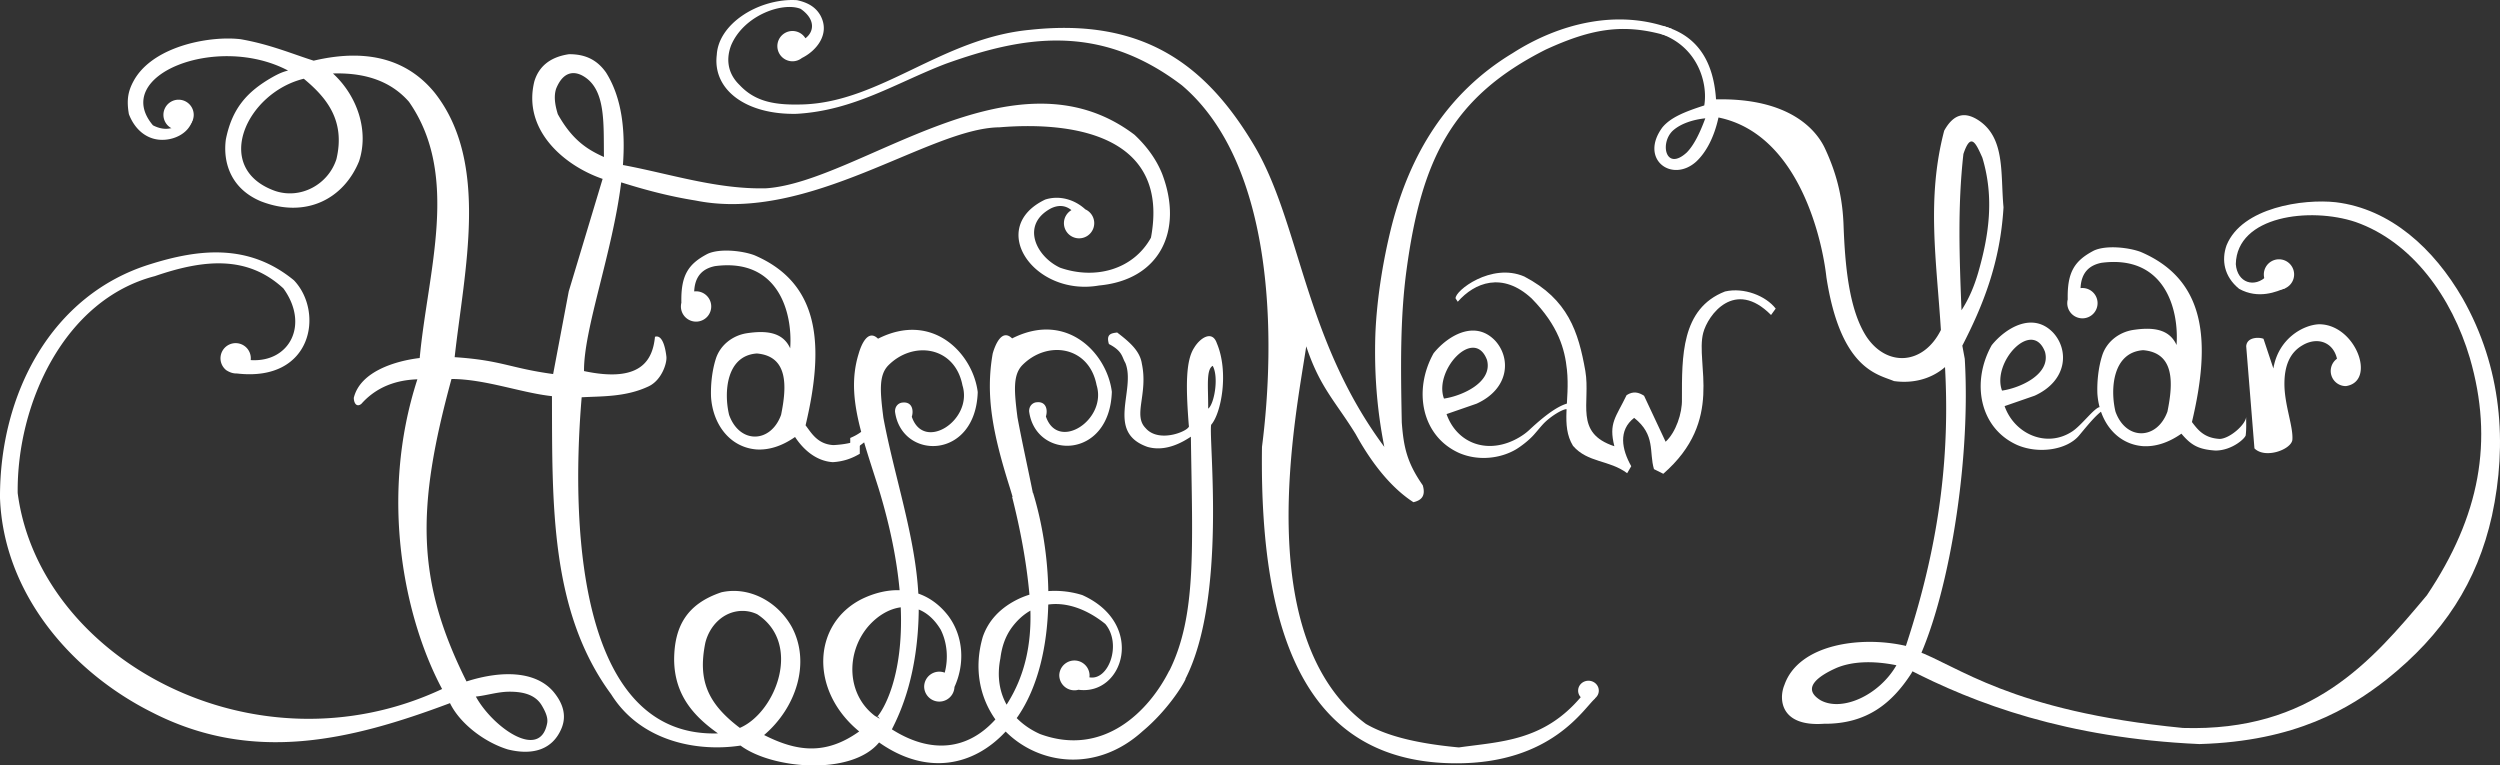 <svg xmlns="http://www.w3.org/2000/svg" width="326.601" height="100"><rect width="100%" height="100%" fill="#333333" stroke="none"/><title>Happy New Year</title><path d="M25.307 15.004a1.978 1.978 0 1 1-3.957 0 1.978 1.978 0 1 1 3.957 0z" color="#000" fill="white" overflow="visible"/><path d="M29.707 5.03c-4.21.026-10.084 1.596-12.24 5.525-.725 1.325-.955 2.46-.63 4.352.733 1.923 2.162 3.165 3.916 3.34 1.814.182 3.95-.765 4.403-2.635-1.655.41-2.795 1.978-5.173.76-5.538-6.555 8.394-12.058 17.653-7.153-.7.163-1.31.445-2.05.862-3.327 1.897-5.27 4.1-6.078 8.12-.41 3.03.654 6.456 4.57 8.095 5.934 2.304 10.84-.36 12.828-5.224 1.317-3.965-.21-8.535-3.41-11.473 4.726-.144 7.846 1.317 9.93 3.697 6.72 9.626 2.452 22.162 1.404 33.475-3.048.358-7.765 1.712-8.61 5.205.022.792.427 1.236.988.784 2.452-2.762 5.574-3.14 7.32-3.21-5.042 15.5-1.66 31.322 3.23 40.462-24.43 11.44-52.612-3.9-55.447-25.6-.133-11.626 6.056-25.265 17.923-28.34 6.604-2.28 12.177-2.65 16.79 1.606 3.43 4.737.795 9.7-4.272 9.363a1.98 1.98 0 1 0-3.187 1.326c.452.286.893.438 1.346.42 9.954 1.184 11.43-8.04 7.487-12.17-5.95-4.89-12.517-4.06-18.753-2.107C6.762 38.482-.066 51.386 0 65.07c.473 12.463 9.313 22.697 19.82 27.97 13.123 6.742 25.848 3.746 38.968-1.182 1.274 2.633 4.46 5.098 7.548 6.046 3.15.788 5.87.124 7.057-2.84.635-1.635.153-3.218-1.123-4.732-2.273-2.614-6.58-2.82-11.325-1.308-6.598-13.21-6.564-22.636-1.962-39.515 4.465.024 9.093 1.81 13.125 2.244.046 13.96-.286 28.094 7.743 38.963 3.862 6.172 11.283 7.546 16.894 6.686 4.165 3.095 14.51 3.96 18.1-.41 6.215 4.377 12.335 3.11 16.534-1.423 4.348 4.35 11.88 5.413 17.904-.056 3.175-2.65 5.256-5.983 5.604-6.806l-.023-.014c5.437-10.64 3.022-31.18 3.36-33.196 1.318-1.487 2.346-6.894.74-10.666-.603-1.756-2.206-.66-2.954.594-1.1 1.67-1.11 4.98-.702 10.17.364.545-3.826 2.46-5.65.325-1.668-1.685.35-4.46-.483-8.397-.25-1.73-1.714-2.92-3.23-4.087-.71.105-1.48.148-1.075 1.508 1.797.933 1.676 1.67 2.152 2.472 1.405 3.538-2.613 9.026 2.88 10.964 1.785.516 3.72-.015 5.676-1.332.2 14.603.767 23.35-2.803 30.565l-.018-.01c-2.634 5.267-8.584 11.347-16.884 8.292-1.203-.538-2.227-1.246-3.052-2.088.055-.074.11-.147.163-.222 2.644-3.88 3.828-9.152 3.962-14.606 2.41-.34 5.056.606 7.45 2.533 2.203 2.632.433 7.456-2.077 6.973.013-.09.023-.184.023-.28a1.98 1.98 0 0 0-3.958 0 1.98 1.98 0 0 0 2.51 1.905c5.922.788 8.813-8.625.498-12.37a12.063 12.063 0 0 0-4.44-.52c-.07-4.457-.805-8.952-1.99-12.832l-.028.005c-.65-3.243-1.386-6.51-2.01-9.864-.44-3.465-.6-5.516.61-6.802 3.258-3.327 8.736-2.536 9.723 2.575 1.408 4.533-5.05 8.746-6.62 4.106.282-.907.012-2.098-1.383-1.83-.446.127-.826.518-.807 1.175.858 6.345 10.516 6.352 10.805-2.57-.614-4.98-5.84-10.608-13.028-6.974-1.355-1.333-2.228.89-2.538 1.982-.964 5.507.012 10.457 2.25 17.547.12.394.237.782.348 1.168l-.06.014c1.065 4.19 1.88 8.512 2.264 12.768-.435.135-.865.296-1.294.492-2.567 1.2-4.09 2.95-4.802 5.02-1.206 4.14-.374 7.93 1.647 10.787-3.61 4.01-8.41 4.542-13.524 1.293 1.182-2.305 3.358-7.136 3.507-15.31.002-.115 0-.23 0-.344 1.067.426 2.063 1.28 2.877 2.64.823 1.65 1.026 3.707.52 5.613a1.975 1.975 0 0 0-2.686 1.847 1.98 1.98 0 0 0 3.958.023c1.377-3.015 1.186-6.576-.762-9.233-1.11-1.466-2.462-2.448-3.958-2.97-.417-7.564-3.15-15.36-4.566-22.974-.44-3.464-.6-5.516.608-6.802 3.26-3.327 8.737-2.536 9.724 2.575 1.408 4.533-5.05 8.74-6.62 4.1.282-.905.008-2.096-1.388-1.827-.446.126-.82.517-.802 1.173.858 6.346 10.517 6.353 10.805-2.57-.613-4.98-5.838-10.607-13.027-6.973-1.355-1.334-2.228.894-2.537 1.986-1.016 3.297-.63 6.53.338 10.182-.457.342-.933.588-1.43.798v1.833c.65-.382 1.242-.812 1.815-1.257.55 1.88 1.217 3.882 1.906 6.064 1.573 5.165 2.392 9.554 2.728 13.25-1.57-.045-3.222.333-4.867 1.118-6.506 3.21-6.964 11.962-.413 17.333-4.47 3.196-8.27 2.57-12.424.47 4.207-3.58 6.114-9.476 3.614-14.127-1.874-3.354-5.613-5.322-9.182-4.524-4.603 1.534-6.154 4.557-6.184 8.777.027 4.862 2.84 7.606 5.725 9.66-17.495.567-19.4-24.953-17.806-43.91 2.534-.15 5.754-.002 8.764-1.437 1.65-.786 2.392-2.955 2.306-3.865-.06-.53-.36-2.968-1.493-2.603-.306 3.102-1.89 6.048-9.27 4.482-.05-5.493 3.718-15.445 4.857-24.654 3.068.967 6.252 1.822 9.734 2.375 14.818 2.992 30.564-9.492 39.673-9.567 10.487-.86 22.217 1.5 19.8 14.42-2.33 4.2-7.306 5.516-11.87 3.92-3.168-1.477-5.154-5.626-1.198-7.748.87-.43 1.837-.47 2.676.228-.58.345-.975.974-.975 1.698a1.98 1.98 0 1 0 2.793-1.8c-1.402-1.3-3.398-1.866-5.237-1.28-7.696 3.678-1.46 12.72 7.03 11.227 7.986-.74 11.053-7.204 8.248-14.577-.716-1.784-1.887-3.495-3.62-5.118-15.743-11.928-35.863 6.153-48.1 6.997-6.428.165-12.548-1.887-18.726-3.04.333-4.55-.135-8.803-2.218-12.1-1.055-1.485-2.516-2.404-4.848-2.375-2.632.393-3.957 1.76-4.5 3.522-1.586 6.338 3.844 11.025 8.912 12.763L74.302 38.06l-2.04 10.805c-5.64-.764-6.674-1.792-12.866-2.204 1.265-11.403 4.597-25.38-2.594-34.527-3.16-3.885-8.104-6.03-15.82-4.208-2.717-.85-5.74-2.15-9.586-2.81a14.755 14.755 0 0 0-1.69-.085zM74.86 9.553c.378-.01.765.095 1.145.283 3.172 1.647 2.833 6.16 2.895 10.676-1.973-.9-4.054-2.05-6.027-5.595-.43-1.39-.51-2.452-.218-3.336.58-1.43 1.37-2.004 2.204-2.027zm-35.173.733c2.917 2.418 5.47 5.415 4.264 10.5-1.066 3.323-4.684 5.29-8.03 4.152-8.254-2.96-3.742-12.817 3.767-14.652zm118.74 37.506c.824 1.46.206 5.01-.59 5.595.015-2.84-.29-5.093.59-5.595zm-40.754 31.55c.392 9.266-2.388 13.49-3.007 14.22l.274.347-.39-.233a.71.71 0 0 0 .116-.116l-.023-.027a.654.654 0 0 0-.097.14l-.25-.15c-3.702-2.8-3.814-8.215-.887-11.672 1.222-1.41 2.737-2.31 4.263-2.51zm16.94.43c.12 4.267-.64 8.432-3.11 12.286-.953-1.712-1.267-3.775-.812-6.05.187-1.52.638-2.833 1.453-3.976.733-1.003 1.567-1.75 2.47-2.26zm-37.75.038c.08-.003.16 0 .238 0 .587.01 1.196.144 1.815.43 5.924 3.845 2.43 12.834-2.26 14.852-4.26-3.217-5.486-6.256-4.518-11.088.53-2.205 2.31-4.116 4.727-4.194zM66.56 90.364c1.74-.003 3.328.362 4.184 1.74.593.977.84 1.7.747 2.325-.897 5.056-7.17.527-9.325-3.43 1.364-.13 2.858-.633 4.394-.636z" color="#000" fill="white" overflow="visible"/><path d="M103.66 0c-4.796-.046-9.805 3.178-10.02 7.173-.56 4.544 3.807 7.84 10.434 7.697 7.506-.432 12.997-4.05 19.463-6.532 9.946-3.562 19.995-5.47 30.87 2.81 12.226 10.397 12.243 33.4 10.46 47.232-.39 26.887 7.075 41.338 25.414 41.338 12.48 0 16.643-7.226 18.11-8.467l-.01-.032c.297-.237.487-.593.487-.993 0-.714-.604-1.294-1.35-1.294-.746 0-1.35.58-1.35 1.295 0 .33.128.626.34.854-4.876 5.75-10.47 5.793-15.92 6.564-6.1-.564-9.752-1.682-12.155-3.08-15.212-11.36-9.063-40.635-7.785-49.324 1.78 5.384 3.837 7.215 6.463 11.483 2.44 4.438 5.064 7.29 7.54 8.885.986-.238 1.643-.76 1.22-2.208-2.087-3-2.5-5.02-2.743-8.217-.133-6.98-.244-13.606.636-20.02 1.957-14.347 5.927-22.505 18.16-28.68 6.192-2.847 10.435-3.5 16.284-1.676l.224-1.022c-6.98-2.683-14.73-.75-20.818 3.156-8.77 5.29-13.434 13.43-15.77 22.43-1.294 5.082-2.04 10.352-2.176 14.627-.12 4.46.15 9.194 1.18 14.383-10.555-14.2-10.96-29.272-17.066-39.483-6.148-10.28-14.294-16.613-29.2-15.004-11.498 1.066-19.506 9.414-29.675 9.748-3.545.11-6.188-.29-8.286-2.533-1.696-1.635-1.723-3.582-1.105-5.196 1.68-3.953 6.762-5.688 9.084-4.754 1.97 1.37 1.757 2.992.62 3.84a1.976 1.976 0 0 0-3.665 1.027 1.98 1.98 0 0 0 1.977 1.98c.466 0 .896-.166 1.234-.435 1.846-.904 3.717-3.093 2.436-5.512-.73-1.34-2-1.795-3.076-2.037-.155-.01-.31-.018-.464-.02zM299.705 35.854a1.978 1.978 0 1 1-3.957 0 1.978 1.978 0 1 1 3.957 0z" color="#000" fill="white" overflow="visible"/><path d="M190.158 38.987l.286.432c2.19-2.5 5.83-3.965 9.65-.43 3.508 3.57 4.334 6.633 4.612 9.31.424 4.075-.85 7.253.79 9.943 1.93 2.233 4.73 1.823 7.078 3.577l.533-.914c-1.24-2.188-1.718-4.69.38-6.315 2.83 2.233 1.923 4.465 2.588 6.697l1.217.61c8.038-7.007 4.16-14.366 5.216-18.406.61-2.34 4.107-7.14 8.862-2.34l.608-.836c-1.272-1.654-4.134-2.807-6.62-2.236-5.76 2.236-5.63 8.564-5.63 14.078.055 1.813-.8 4.336-2.13 5.554l-2.817-6.01c-.678-.436-1.4-.65-2.282-.077-1.415 2.938-2.362 3.618-1.598 6.674-5.3-1.74-3.082-5.66-3.793-9.845-.905-5.112-2.252-9.342-7.982-12.332-4.317-1.86-9.105 1.91-8.967 2.867z" color="#000" fill="white" overflow="visible"/><path d="M217.292 3.4l-.347 1.012c4.895 1.718 6.19 6.48 5.7 9.363-2.617.844-4.38 1.57-5.458 2.85-3.072 4.156 1.212 7.327 4.385 4.507 1.28-1.185 2.357-3.142 2.93-5.784 10.656 2.19 13.607 16.32 14.1 20.878 1.865 12.083 6.744 12.673 8.824 13.557 2.15.31 4.673-.093 6.672-1.828.565 10.423-.33 21.947-5.112 36.425-5.888-1.363-14.026-.225-15.874 5.112-.745 1.785-.577 5.467 5.165 5.06 5.64.05 8.926-2.734 11.41-6.563 4.437-7.74 7.858-26.567 6.99-41.112l-.32-1.72c2.7-5.236 4.96-10.855 5.382-18.08-.42-4.472.286-9.213-3.463-11.487-1.57-.935-3.02-.797-4.286 1.48-2.332 8.875-.998 16.97-.43 26.04-2.294 4.594-7.053 4.856-9.714.885-2.327-3.562-2.822-9.484-3.008-14.67-.118-2.982-.654-6.173-2.454-9.996-1.123-2.35-4.597-6.552-14.202-6.348-.36-5.43-2.8-8.454-6.89-9.58zm5.49 12.055c-.73 1.994-1.524 3.556-2.424 4.466-2.76 2.525-3.56-1.234-1.807-2.862 1.046-.936 2.678-1.44 4.23-1.603zm36.196 5.15c1.584 5.25.848 10.197-.56 15.055-.492 1.67-1.15 3.307-2.168 4.87-.272-6.98-.52-13.51.25-20.415.972-2.907 1.623-1.423 2.478.49zm-11.23 66.304c-2.253 3.925-7.11 6.123-9.916 4.567-2.636-1.624-.045-3.258 1.983-4.173 2.044-.9 4.818-1.027 7.934-.395zM112.323 59.28v-1.832c-.976.414-2.06.624-3.433.7-2.093-.11-2.89-1.593-3.65-2.584 2.506-10.536 1.87-18.554-6.682-22.22-1.57-.59-4.504-.92-6.115-.184-2.534 1.32-3.51 2.807-3.428 6.388-.04.158-.06.323-.06.492a1.98 1.98 0 1 0 1.735-1.967c.092-2.087 1.195-2.998 2.724-3.308 8.22-1.08 10.162 5.987 9.817 10.74-.975-2.164-3.198-2.346-5.697-1.967-1.897.31-3.454 1.59-4.01 3.313-.48 1.495-.695 3.316-.634 4.998.235 3.607 2.468 6.586 5.932 6.866 1.567.098 3.28-.393 5.044-1.628.993 1.52 2.653 3.136 4.927 3.29 1.48-.09 2.575-.533 3.53-1.096zM98.87 46.178c4.106.352 3.943 4.245 3.172 8.017-1.34 3.723-5.423 3.842-6.792.005-.7-2.913-.39-7.74 3.62-8.02zM293.438 54.435c-.008.952-2.06 2.83-3.433 2.906-2.093-.11-2.89-1.215-3.65-2.206 2.506-10.536 1.87-18.555-6.682-22.22-1.57-.59-4.505-.92-6.115-.185-2.534 1.32-3.51 2.807-3.43 6.388-.04.157-.06.322-.06.492a1.98 1.98 0 1 0 1.735-1.967c.092-2.087 1.196-3 2.725-3.308 8.22-1.08 10.162 5.987 9.817 10.74-.975-2.164-3.198-2.346-5.697-1.967-1.897.31-3.454 1.588-4.01 3.313-.48 1.494-.695 3.316-.635 4.997.237 3.607 2.47 6.586 5.934 6.867 1.567.098 3.28-.394 5.043-1.63 1.26 1.483 2.172 2.052 4.446 2.205 2.234 0 4.027-1.71 3.96-2.056.093-.786.052-1.58.052-2.37zm-13.454-8.687c4.107.35 3.944 4.244 3.173 8.017-1.34 3.723-5.423 3.84-6.792.005-.7-2.913-.392-7.74 3.62-8.022z" color="#000" fill="white" overflow="visible"/><path d="M260.19 45.11c-2.68 4.79-1.622 10.822 3.362 13.036 2.835 1.208 6.51.606 8.062-1.253 1.227-1.47 2.727-3.355 3.602-3.49l-.942-.22c-.75.193-2.336 2.367-3.534 3.165-3.34 2.224-7.568.376-8.858-3.293l3.923-1.36c4.29-1.955 4.505-5.945 2.44-8.216-2.676-2.833-6.26-.612-8.056 1.63zm6.97.86c.802 2.946-3.304 4.73-5.614 5.058-1.372-3.68 3.94-9.46 5.615-5.058zM302.957 42.362c-2.102.085-5.325 1.904-5.962 5.775l-1.29-3.874c-.483-.22-2.17-.29-2.26.97l1.077 13.343c1.375 1.387 4.72.196 4.95-1.076.164-1.696-1.028-4.566-1.034-7.317-.005-2.255.623-4.088 2.38-5.087 1.187-.703 2.604-.76 3.606.155.464.436.748 1.01.88 1.612a1.976 1.976 0 0 0 1.165 3.577c4.047-.6 1.283-8.09-3.513-8.078zM187.286 46.15c-2.68 4.793-1.62 10.824 3.364 13.04 2.585 1.1 5.48.67 7.444-.51.446-.27 1.567-1.056 2.34-1.937.952-1.087 1.16-1.45 2.076-2.16 1.127-.87 2.33-1.383 2.238-.997l.05-.886c-.874.236-2.288.92-5.026 3.482-.74.692-1.783 1.3-2.774 1.652-3.54 1.263-6.833-.365-8.02-3.737l3.924-1.36c4.292-1.955 4.505-5.945 2.442-8.215-2.677-2.833-6.262-.612-8.058 1.63zm6.973.862c.8 2.946-3.307 4.73-5.617 5.058-1.372-3.68 3.942-9.458 5.616-5.058z" color="#000" fill="white" overflow="visible"/><path d="M250.336 85.01c5.368 1.895 12.2 7.89 34.848 10.09 16.78.51 24.577-8.638 31.867-17.336 6.928-10.333 8.756-20.17 5.613-30.99-2.347-7.927-7.516-15.177-14.942-17.778-5.946-1.98-15.493-.81-15.635 5.507.176 2.436 2.45 3.204 4.09 1.507l2.393 1.614c-1.1.468-3.51 1.518-6.053.108-1.98-1.615-2.32-3.77-1.638-5.693 2.022-4.96 10.04-6.084 14.27-5.62 7.163.87 12.815 6.063 16.565 12.553 5.14 9.05 5.872 18.99 3.835 28.41-1.92 8.638-6.316 15.45-13.792 21.406-4.76 3.723-11.808 8.062-24.43 8.416-17.322-.78-29.316-5.255-38.227-9.885z" color="#000" fill="white" overflow="visible"/></svg>
